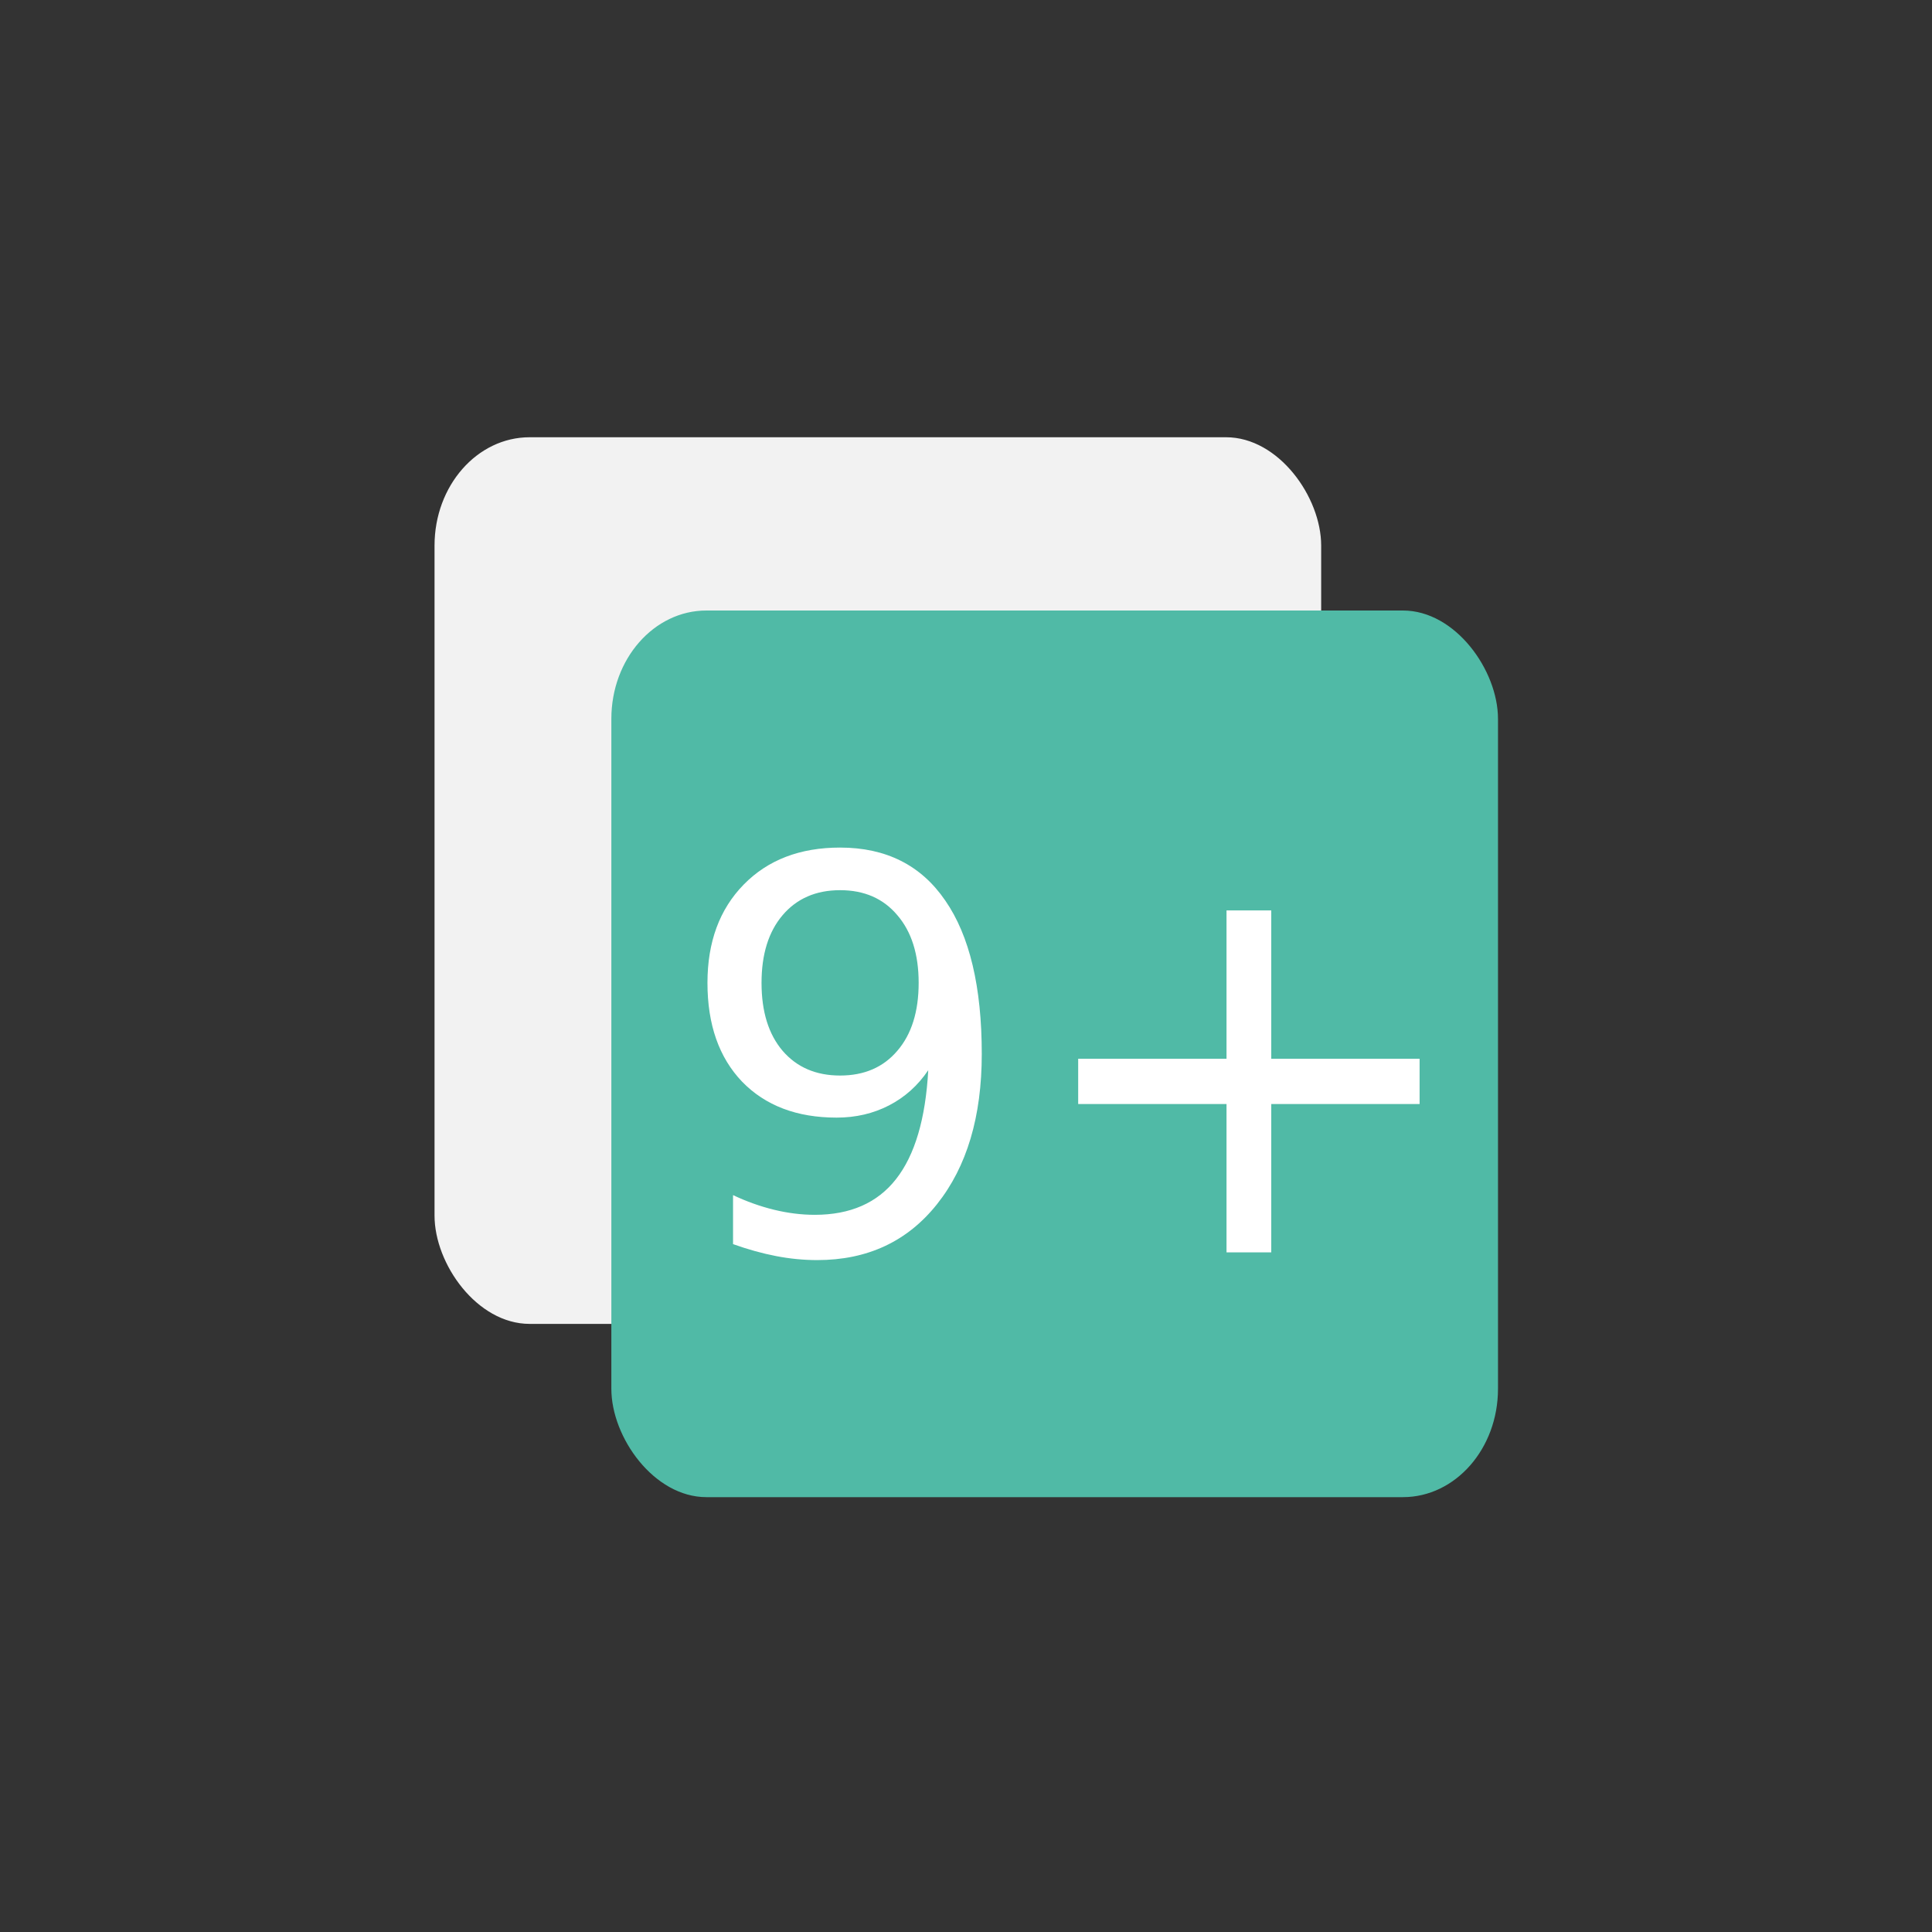 <?xml version="1.0" encoding="UTF-8" standalone="no"?>
<!-- Created with Inkscape (http://www.inkscape.org/) -->

<svg
   xmlns:dc="http://purl.org/dc/elements/1.1/"
   xmlns:cc="http://creativecommons.org/ns#"
   xmlns:rdf="http://www.w3.org/1999/02/22-rdf-syntax-ns#"
   xmlns:svg="http://www.w3.org/2000/svg"
   xmlns="http://www.w3.org/2000/svg"
   xmlns:sodipodi="http://sodipodi.sourceforge.net/DTD/sodipodi-0.dtd"
   xmlns:inkscape="http://www.inkscape.org/namespaces/inkscape"
   width="10cm"
   height="10cm"
   viewBox="0 0 354.331 354.331"
   id="svg2"
   version="1.1"
   inkscape:version="0.91 r13725"
   sodipodi:docname="TabOverview_9+.svg">
  <rect x="0" y="0" width="354.331" height="354.331" fill="#333333" stroke="none"/>
  <defs
     id="defs4" />
  <sodipodi:namedview
     id="base"
     pagecolor="#ffffff"
     bordercolor="#666666"
     borderopacity="1.0"
     inkscape:pageopacity="0.0"
     inkscape:pageshadow="2"
     inkscape:zoom="1.979899"
     inkscape:cx="105.41366"
     inkscape:cy="245.0014"
     inkscape:document-units="px"
     inkscape:current-layer="g4151"
     showgrid="true"
     units="cm"
     inkscape:snap-bbox="true"
     inkscape:bbox-paths="true"
     inkscape:snap-page="true"
     inkscape:bbox-nodes="true"
     inkscape:snap-bbox-edge-midpoints="true"
     inkscape:snap-bbox-midpoints="true"
     inkscape:window-width="2560"
     inkscape:window-height="1390"
     inkscape:window-x="-5"
     inkscape:window-y="-5"
     inkscape:window-maximized="1"
     inkscape:snap-object-midpoints="true"
     inkscape:snap-center="true"
     inkscape:snap-to-guides="false"
     inkscape:object-paths="false"
     inkscape:snap-intersection-paths="false"
     inkscape:object-nodes="true"
     inkscape:snap-smooth-nodes="false"
     inkscape:snap-midpoints="false">
    <inkscape:grid
       type="xygrid"
       id="grid4686" />
  </sodipodi:namedview>
  <g
     inkscape:label="Layer 1"
     inkscape:groupmode="layer"
     id="layer1"
     transform="translate(0,-698.032)">
    <g
       id="g4151"
       transform="matrix(0.855,0,0,0.855,9.523,111.236)">
      <rect
         ry="23.234"
         rx="20.397"
         y="780.103"
         x="82.071"
         height="190.188"
         width="190.188"
         id="rect4147"
         style="opacity:1;fill:#f2f2f2;fill-opacity:1;stroke:none;stroke-width:3;stroke-miterlimit:4;stroke-dasharray:none;stroke-opacity:1" />
      <rect
         style="opacity:1;fill:#50baa6;fill-opacity:1;stroke:none;stroke-width:3;stroke-miterlimit:4;stroke-dasharray:none;stroke-opacity:1"
         id="rect4149"
         width="190.188"
         height="190.188"
         x="120"
         y="817.268"
         rx="20.397"
         ry="23.234" />
      <g
         style="font-style:normal;font-weight:normal;font-size:46.797px;line-height:125%;font-family:sans-serif;letter-spacing:0px;word-spacing:0px;fill:#000000;fill-opacity:1;stroke:none;stroke-width:1px;stroke-linecap:butt;stroke-linejoin:miter;stroke-opacity:1"
         id="text4168">
        <path
           d="m 146.102,953.178 0,-10.511 q 4.342,2.057 8.797,3.142 4.456,1.085 8.74,1.085 11.425,0 17.423,-7.655 6.055,-7.712 6.912,-23.364 -3.313,4.913 -8.397,7.541 -5.084,2.628 -11.254,2.628 -12.796,0 -20.28,-7.712 -7.426,-7.769 -7.426,-21.194 0,-13.139 7.769,-21.079 7.769,-7.94 20.679,-7.94 14.796,0 22.565,11.368 7.826,11.311 7.826,32.904 0,20.165 -9.597,32.219 -9.54,11.996 -25.706,11.996 -4.342,0 -8.797,-0.857 -4.456,-0.857 -9.254,-2.571 z m 22.964,-36.16 q 7.769,0 12.282,-5.313 4.57,-5.313 4.57,-14.567 0,-9.197 -4.57,-14.51 -4.513,-5.37 -12.282,-5.37 -7.769,0 -12.339,5.37 -4.513,5.313 -4.513,14.51 0,9.254 4.513,14.567 4.57,5.313 12.339,5.313 z"
           style="font-style:normal;font-variant:normal;font-weight:normal;font-stretch:normal;font-size:116.993px;font-family:'DejaVu Sans';-inkscape-font-specification:'DejaVu Sans';fill:#ffffff;fill-opacity:1"
           id="path4140" />
        <path
           d="m 261.553,881.6 0,31.819 31.819,0 0,9.711 -31.819,0 0,31.819 -9.597,0 0,-31.819 -31.819,0 0,-9.711 31.819,0 0,-31.819 9.597,0 z"
           style="font-style:normal;font-variant:normal;font-weight:normal;font-stretch:normal;font-size:116.993px;font-family:'DejaVu Sans';-inkscape-font-specification:'DejaVu Sans';fill:#ffffff;fill-opacity:1"
           id="path4142" />
      </g>
    </g>
  </g>
</svg>
